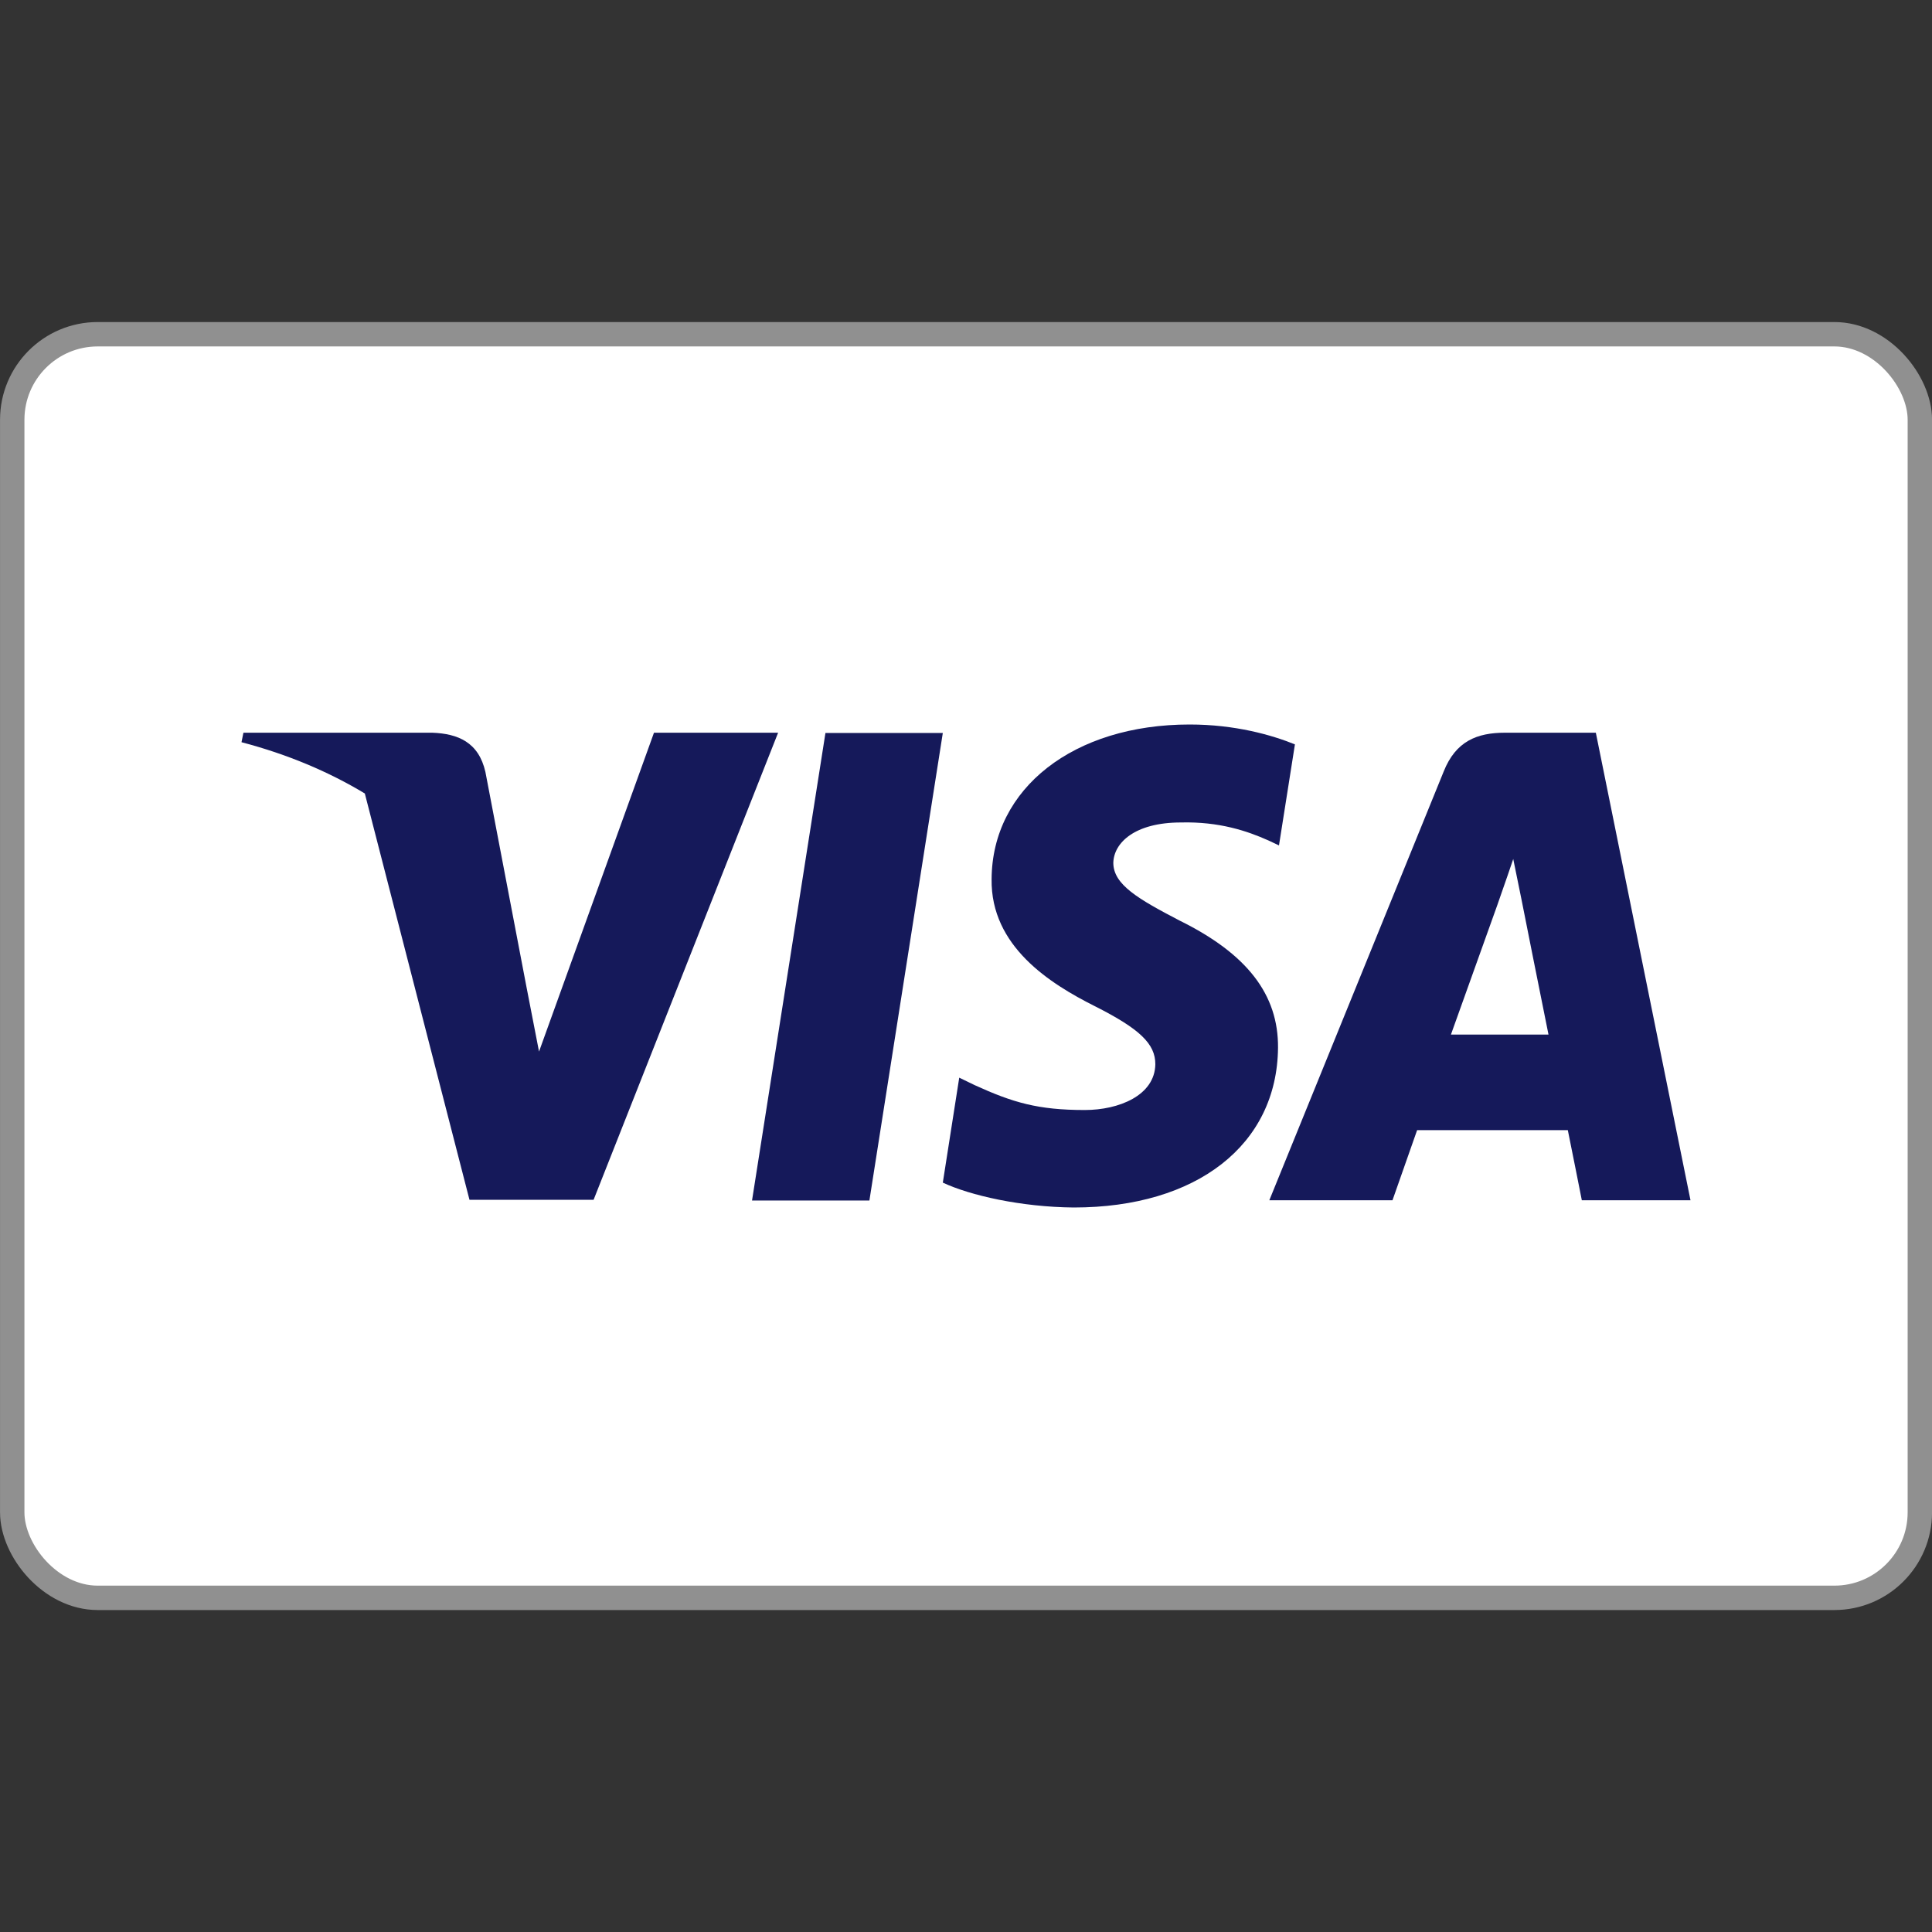 <svg width="24" height="24" viewBox="0 0 24 24" fill="none" xmlns="http://www.w3.org/2000/svg">
<rect x="0" y="0" width="24" height="24" fill="#333333" stroke="none"/>
<rect x="0.152" y="4.152" width="23.697" height="15.697" rx="1.062" fill="white" stroke="#909090" stroke-width="0.303"/>
<path d="M10.8 14.913H9.342L10.254 9.105H11.712L10.8 14.913Z" fill="#15195A"/>
<path d="M16.086 9.247C15.798 9.13 15.342 9 14.778 9C13.338 9 12.324 9.791 12.318 10.921C12.306 11.756 13.044 12.219 13.596 12.497C14.16 12.781 14.352 12.967 14.352 13.22C14.346 13.61 13.896 13.789 13.476 13.789C12.894 13.789 12.582 13.696 12.108 13.48L11.916 13.387L11.712 14.691C12.054 14.851 12.684 14.994 13.338 15C14.868 15 15.864 14.221 15.876 13.017C15.882 12.355 15.492 11.849 14.652 11.435C14.142 11.169 13.83 10.99 13.83 10.718C13.836 10.471 14.094 10.217 14.67 10.217C15.144 10.205 15.492 10.322 15.756 10.44L15.888 10.502L16.086 9.247Z" fill="#15195A"/>
<path fill-rule="evenodd" clip-rule="evenodd" d="M18.696 9.102H19.824L21 14.91H19.65C19.65 14.91 19.518 14.243 19.476 14.039H17.604L17.298 14.91H15.768L17.934 9.584C18.084 9.207 18.348 9.102 18.696 9.102ZM18.606 11.227C18.606 11.227 18.144 12.518 18.024 12.852H19.236C19.176 12.562 18.9 11.171 18.9 11.171L18.798 10.671C18.755 10.8 18.693 10.977 18.651 11.097C18.623 11.178 18.604 11.232 18.606 11.227Z" fill="#15195A"/>
<path fill-rule="evenodd" clip-rule="evenodd" d="M3.024 9.102H5.37C5.688 9.114 5.946 9.219 6.03 9.59L6.54 12.26C6.54 12.26 6.54 12.26 6.54 12.26L6.696 13.063L8.124 9.102H9.666L7.374 14.904H5.832L4.532 9.857C4.084 9.587 3.572 9.37 3 9.22L3.024 9.102Z" fill="#15195A"/>
</svg>
